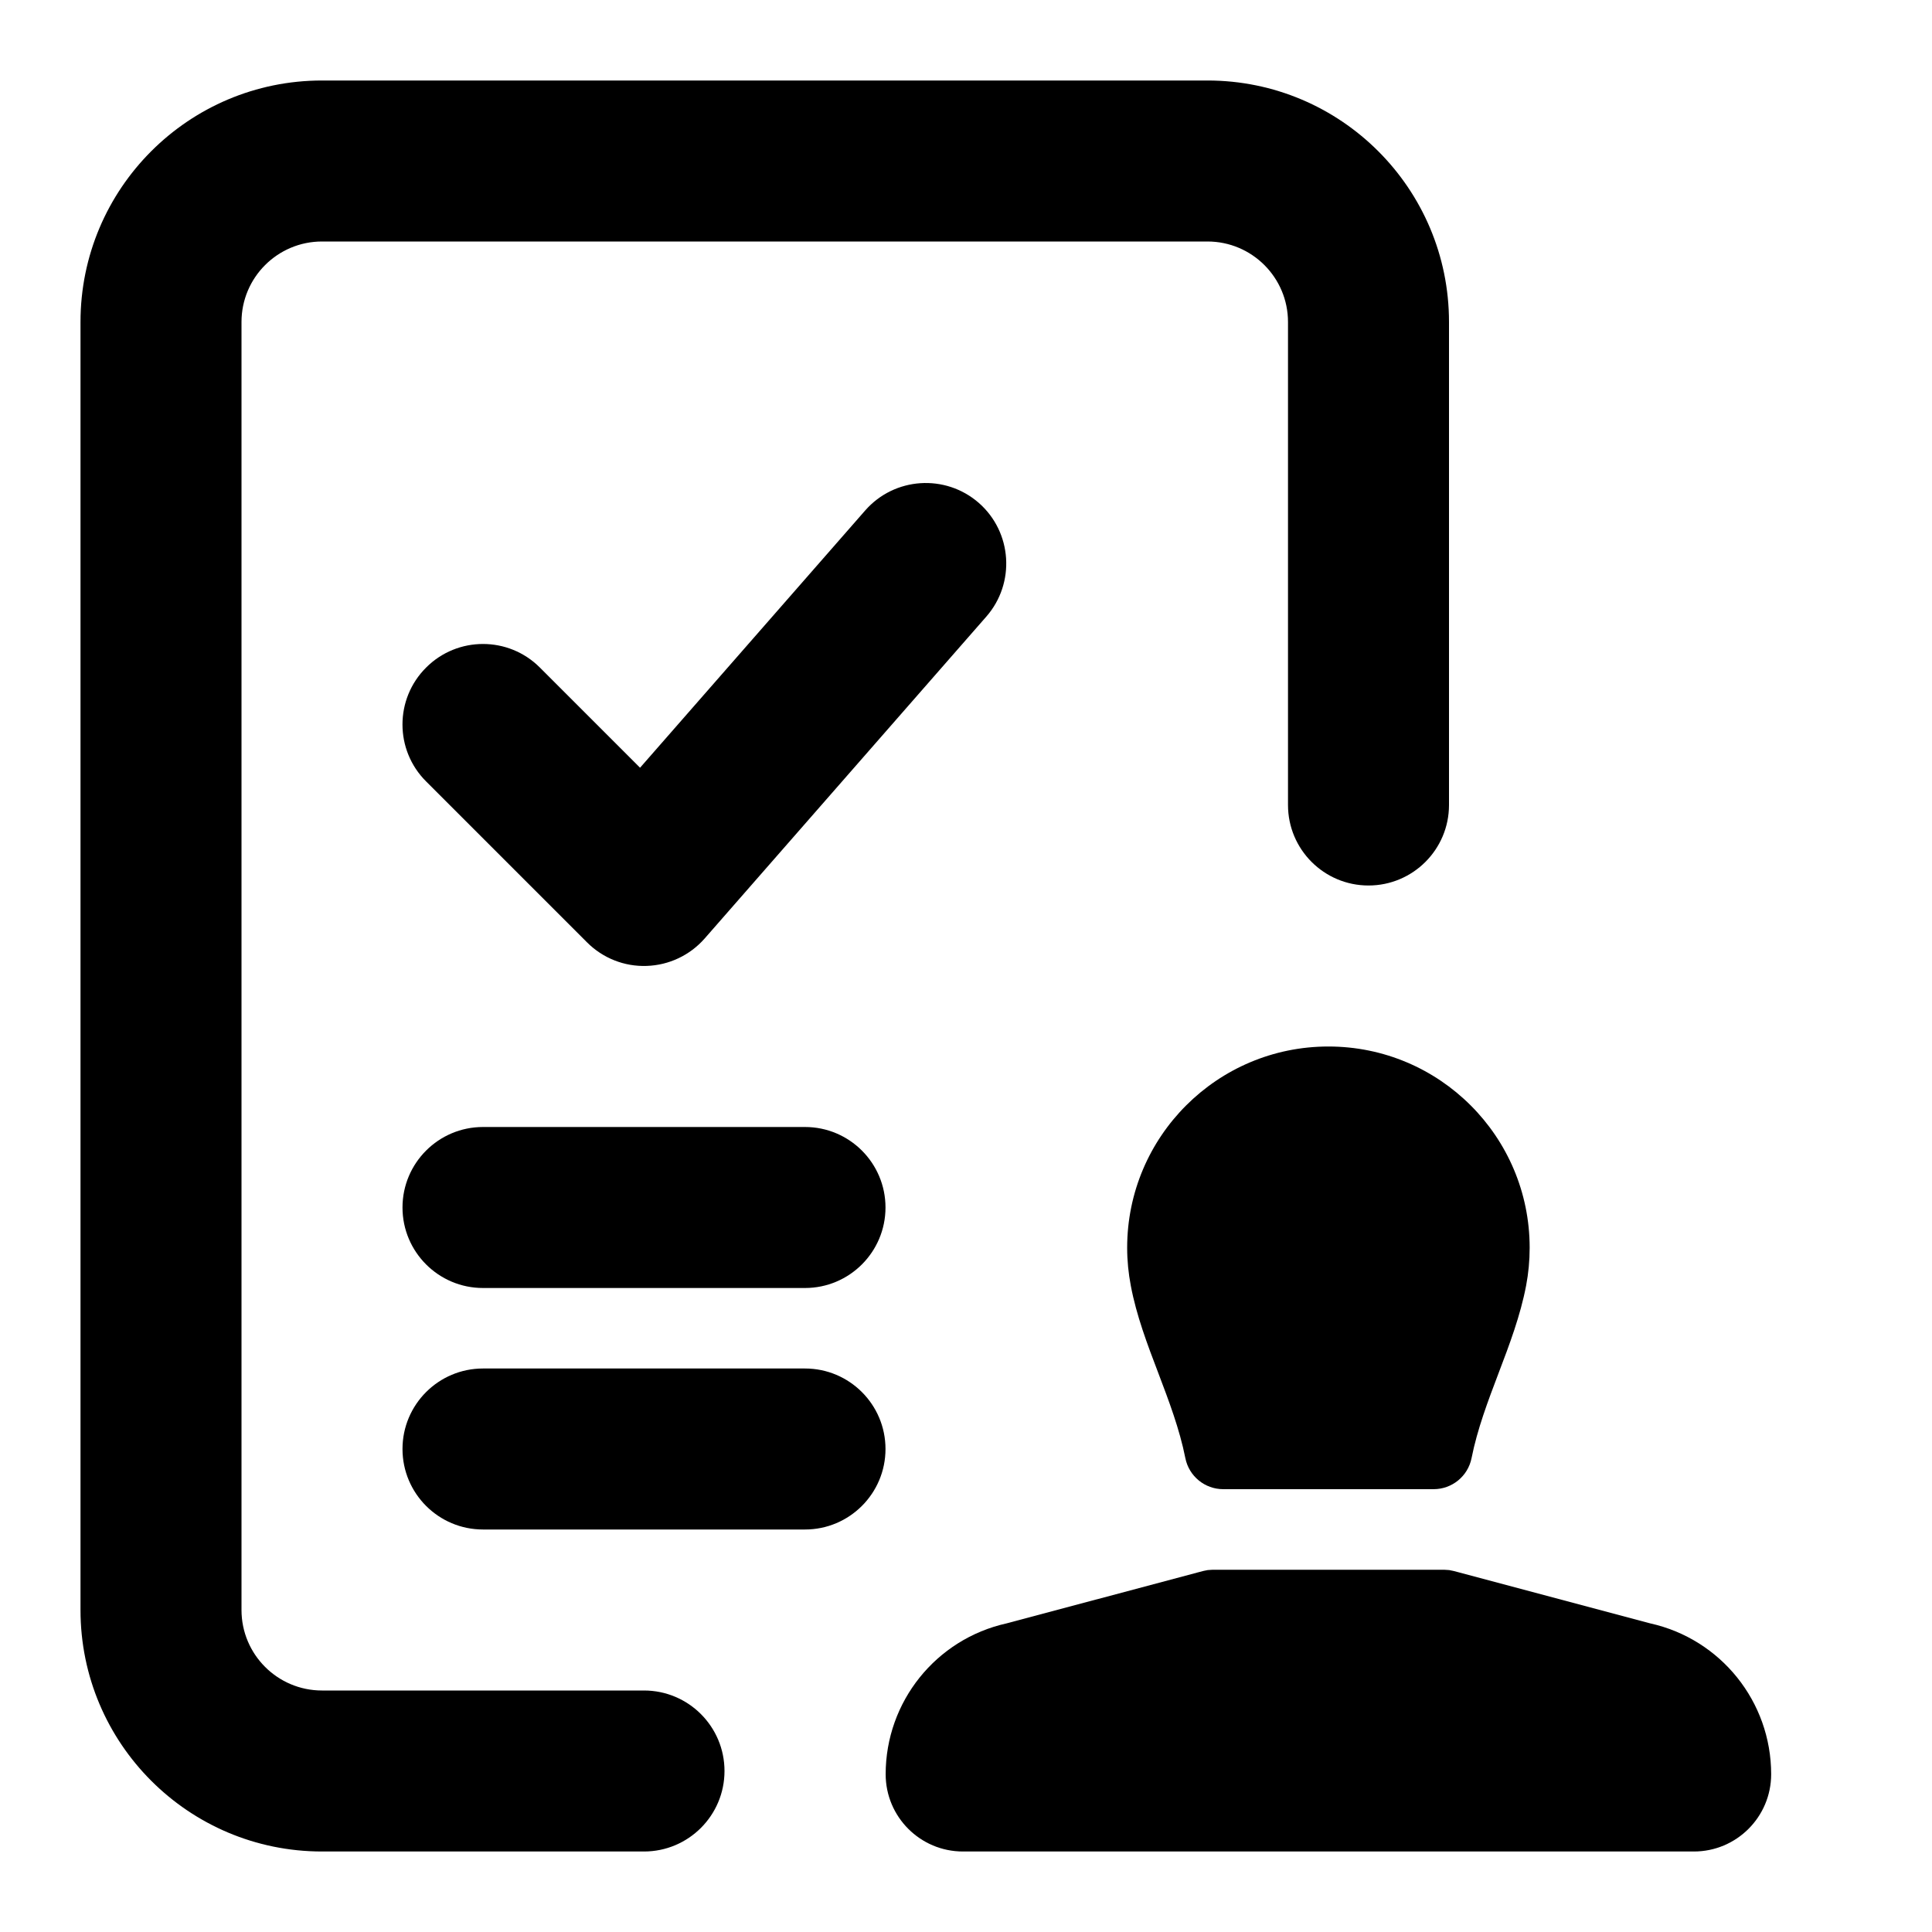 <svg width="24" height="24" viewBox="0 0 24 24" xmlns="http://www.w3.org/2000/svg">
    <path fill-rule="evenodd" clip-rule="evenodd" d="M4 1C2.343 1 1 2.343 1 4V20C1 21.657 2.343 23 4 23H8C8.552 23 9 22.552 9 22C9 21.448 8.552 21 8 21H4C3.448 21 3 20.552 3 20V4C3 3.448 3.448 3 4 3H15C15.552 3 16 3.448 16 4V10C16 10.552 16.448 11 17 11C17.552 11 18 10.552 18 10V4C18 2.343 16.657 1 15 1H4ZM12.253 7.659C12.616 7.243 12.574 6.611 12.159 6.247C11.743 5.884 11.111 5.926 10.747 6.342L7.951 9.537L6.707 8.293C6.317 7.902 5.683 7.902 5.293 8.293C4.902 8.683 4.902 9.317 5.293 9.707L7.293 11.707C7.489 11.903 7.757 12.009 8.033 11.999C8.31 11.99 8.57 11.867 8.753 11.659L12.253 7.659ZM6 14H10C10.552 14 11 14.448 11 15C11 15.552 10.552 16 10 16H6C5.448 16 5 15.552 5 15C5 14.448 5.448 14 6 14ZM6 17C5.448 17 5 17.448 5 18C5 18.552 5.448 19 6 19H10C10.552 19 11 18.552 11 18C11 17.448 10.552 17 10 17H6Z"/>
    <path fill-rule="evenodd" clip-rule="evenodd" d="M14.002 15.5C14.002 14.119 15.122 13 16.502 13C17.883 13 19.002 14.119 19.002 15.5C19.002 15.661 18.987 15.818 18.958 15.97C18.887 16.343 18.752 16.7 18.616 17.057C18.484 17.405 18.352 17.752 18.28 18.114C18.235 18.338 18.038 18.499 17.809 18.499H15.195C14.967 18.499 14.77 18.338 14.725 18.114C14.653 17.752 14.521 17.405 14.389 17.057C14.253 16.7 14.117 16.343 14.047 15.97C14.018 15.818 14.002 15.661 14.002 15.5ZM17.871 19.5H15.133C15.068 19.5 15.035 19.5 15.003 19.504C14.97 19.509 14.939 19.517 14.876 19.534L12.505 20.166C11.627 20.361 11.002 21.14 11.002 22.04C11.002 22.57 11.432 23 11.962 23H21.042C21.572 23 22.002 22.57 22.002 22.04C22.002 21.14 21.377 20.361 20.499 20.166L18.129 19.534C18.066 19.517 18.034 19.509 18.002 19.504C17.969 19.5 17.937 19.5 17.871 19.5Z"/>
</svg>
